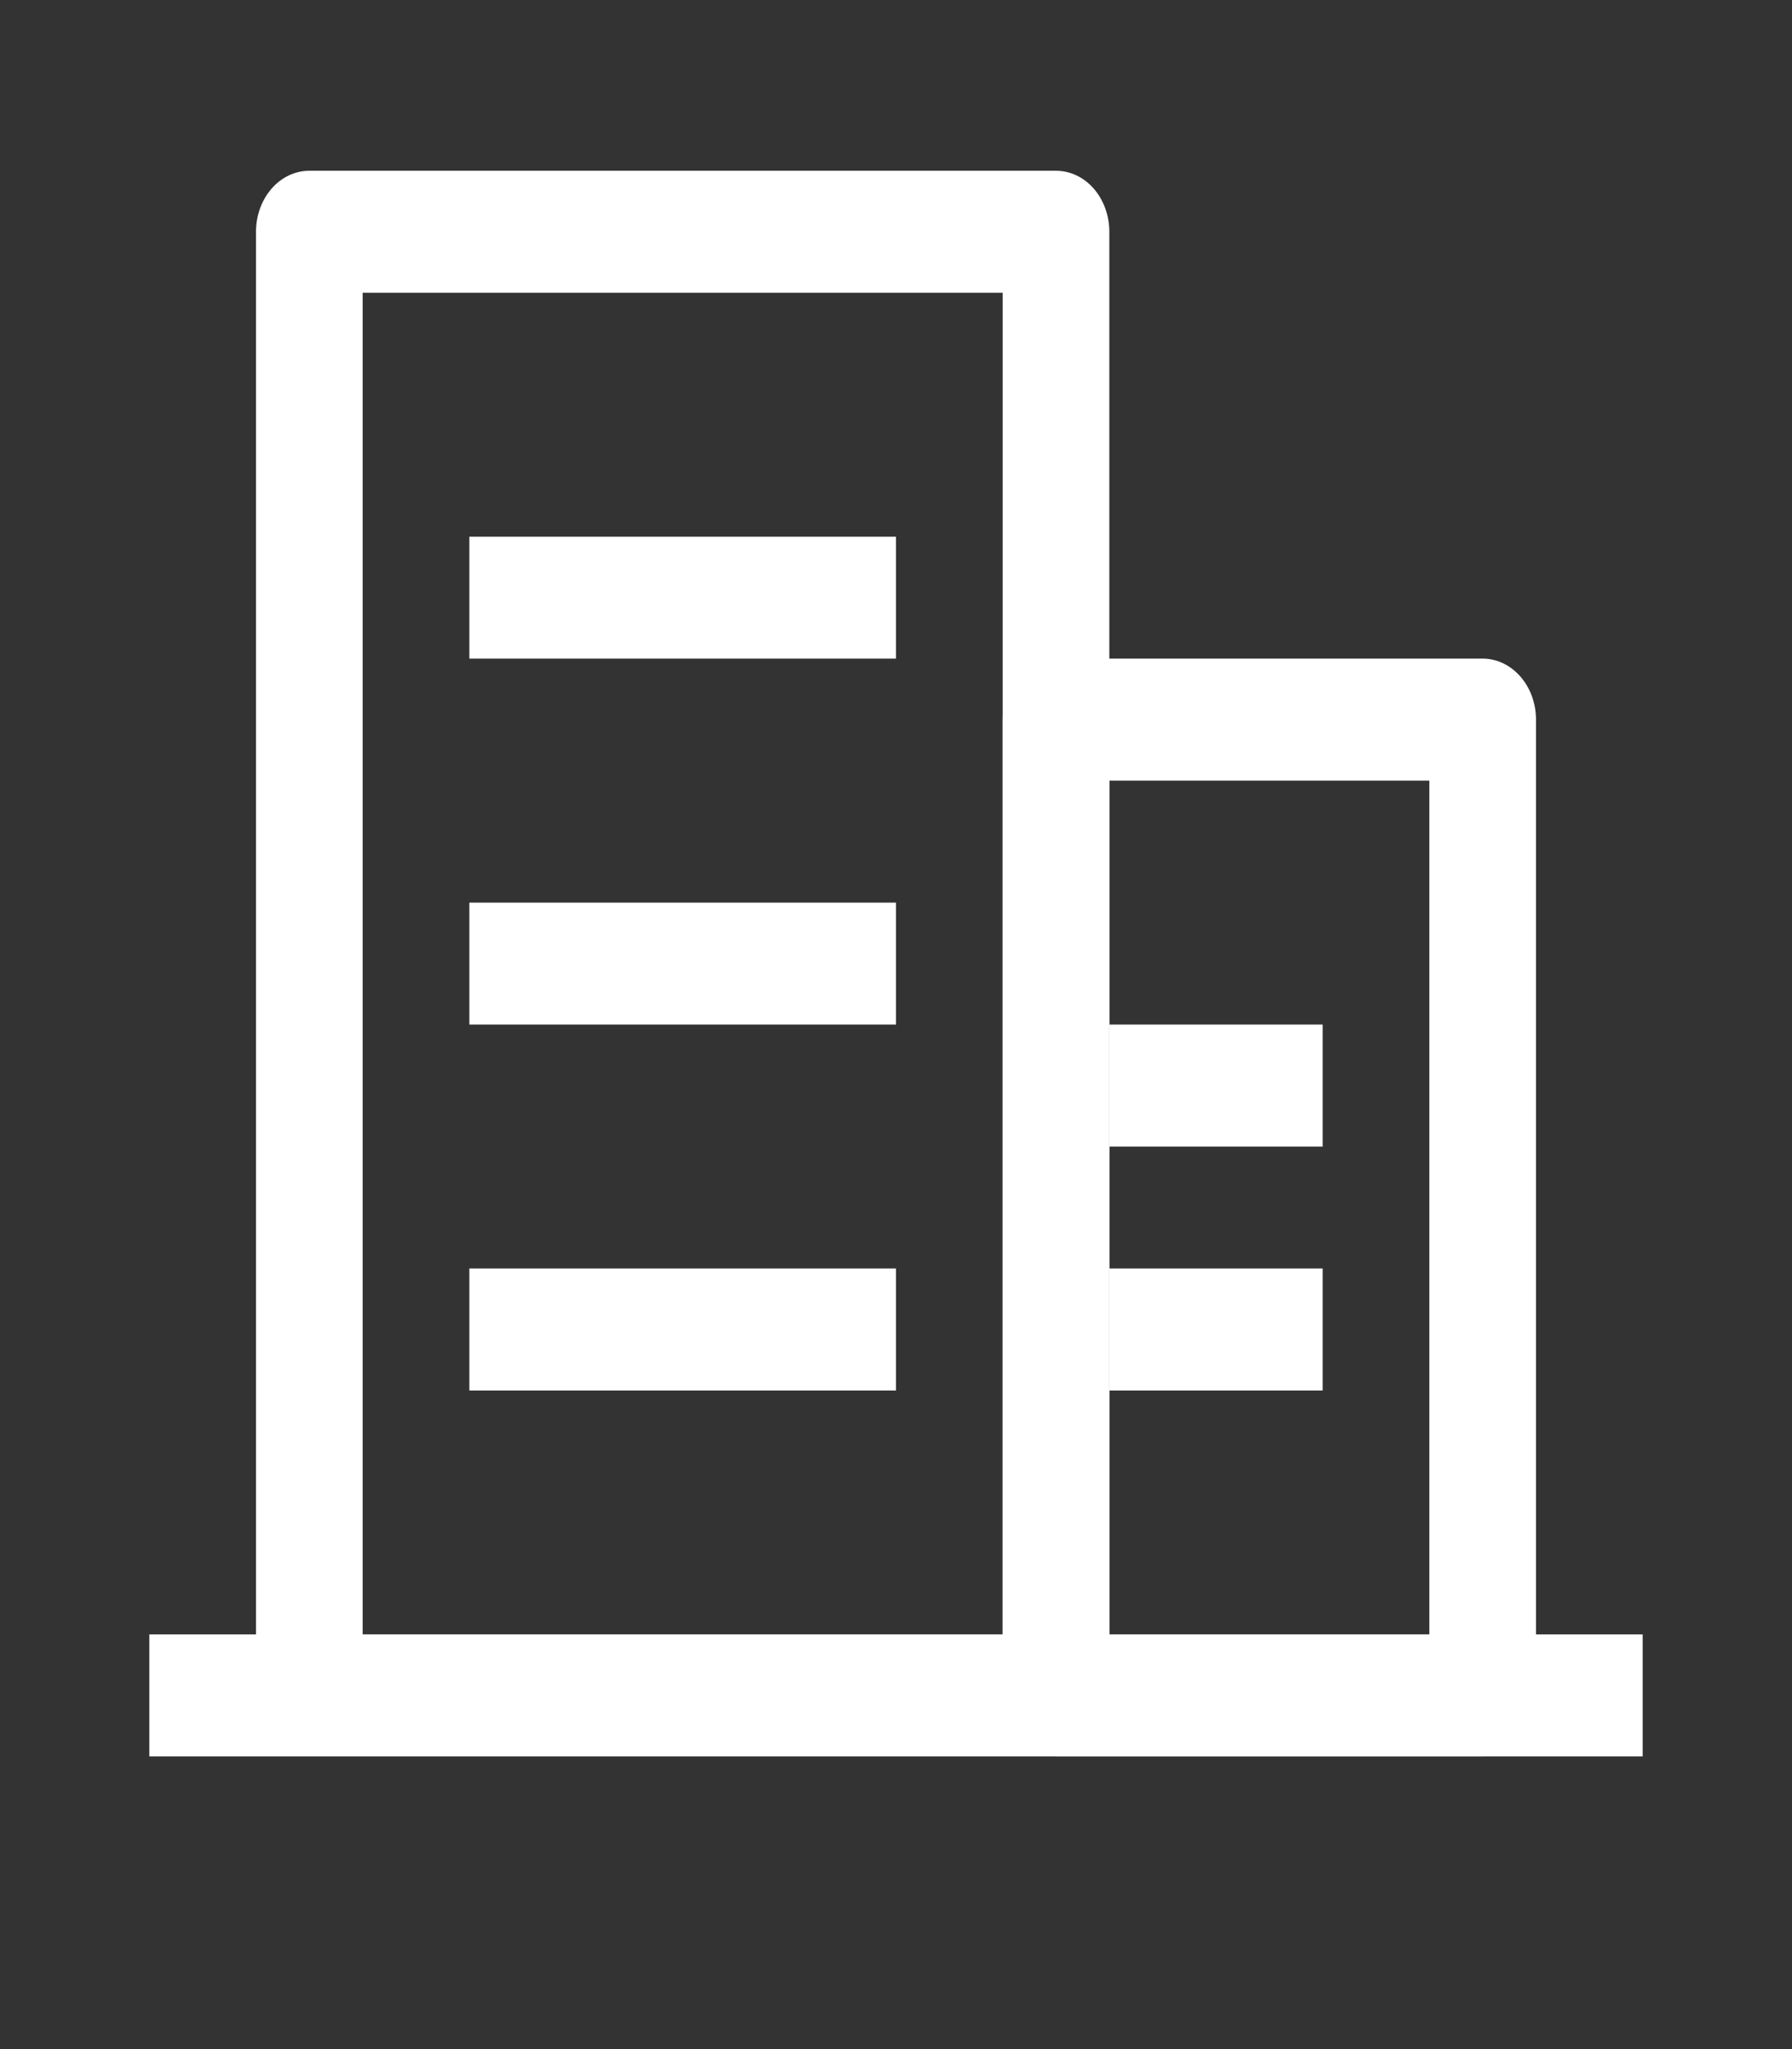 <svg width="21" height="24" viewBox="0 0 21 24" fill="none" xmlns="http://www.w3.org/2000/svg">
<rect x="0" y="0" width="21" height="24" fill="#333333" stroke="none"/>
<path d="M4.25 3.429V19.143H11.75V3.429H4.25ZM3.625 2H12.375C12.541 2 12.7 2.075 12.817 2.209C12.934 2.343 13 2.525 13 2.714V19.857C13 20.047 12.934 20.228 12.817 20.362C12.7 20.496 12.541 20.571 12.375 20.571H3.625C3.459 20.571 3.3 20.496 3.183 20.362C3.066 20.228 3 20.047 3 19.857V2.714C3 2.525 3.066 2.343 3.183 2.209C3.3 2.075 3.459 2 3.625 2Z" fill="white"/>
<path d="M5.5 6.286H10.5V7.714H5.5V6.286ZM5.5 10.572H10.5V12H5.5V10.572ZM5.5 14.857H10.5V16.286H5.5V14.857ZM13 12H15.5V13.429H13V12ZM13 14.857H15.5V16.286H13V14.857ZM1.75 19.143H19.25V20.572H1.75V19.143Z" fill="white"/>
<path d="M13 9.143V19.143H16.75V9.143H13ZM12.375 7.714H17.375C17.541 7.714 17.7 7.79 17.817 7.924C17.934 8.058 18 8.239 18 8.429V19.857C18 20.047 17.934 20.228 17.817 20.362C17.7 20.496 17.541 20.572 17.375 20.572H12.375C12.209 20.572 12.05 20.496 11.933 20.362C11.816 20.228 11.75 20.047 11.75 19.857V8.429C11.75 8.239 11.816 8.058 11.933 7.924C12.05 7.79 12.209 7.714 12.375 7.714Z" fill="white"/>
</svg>
